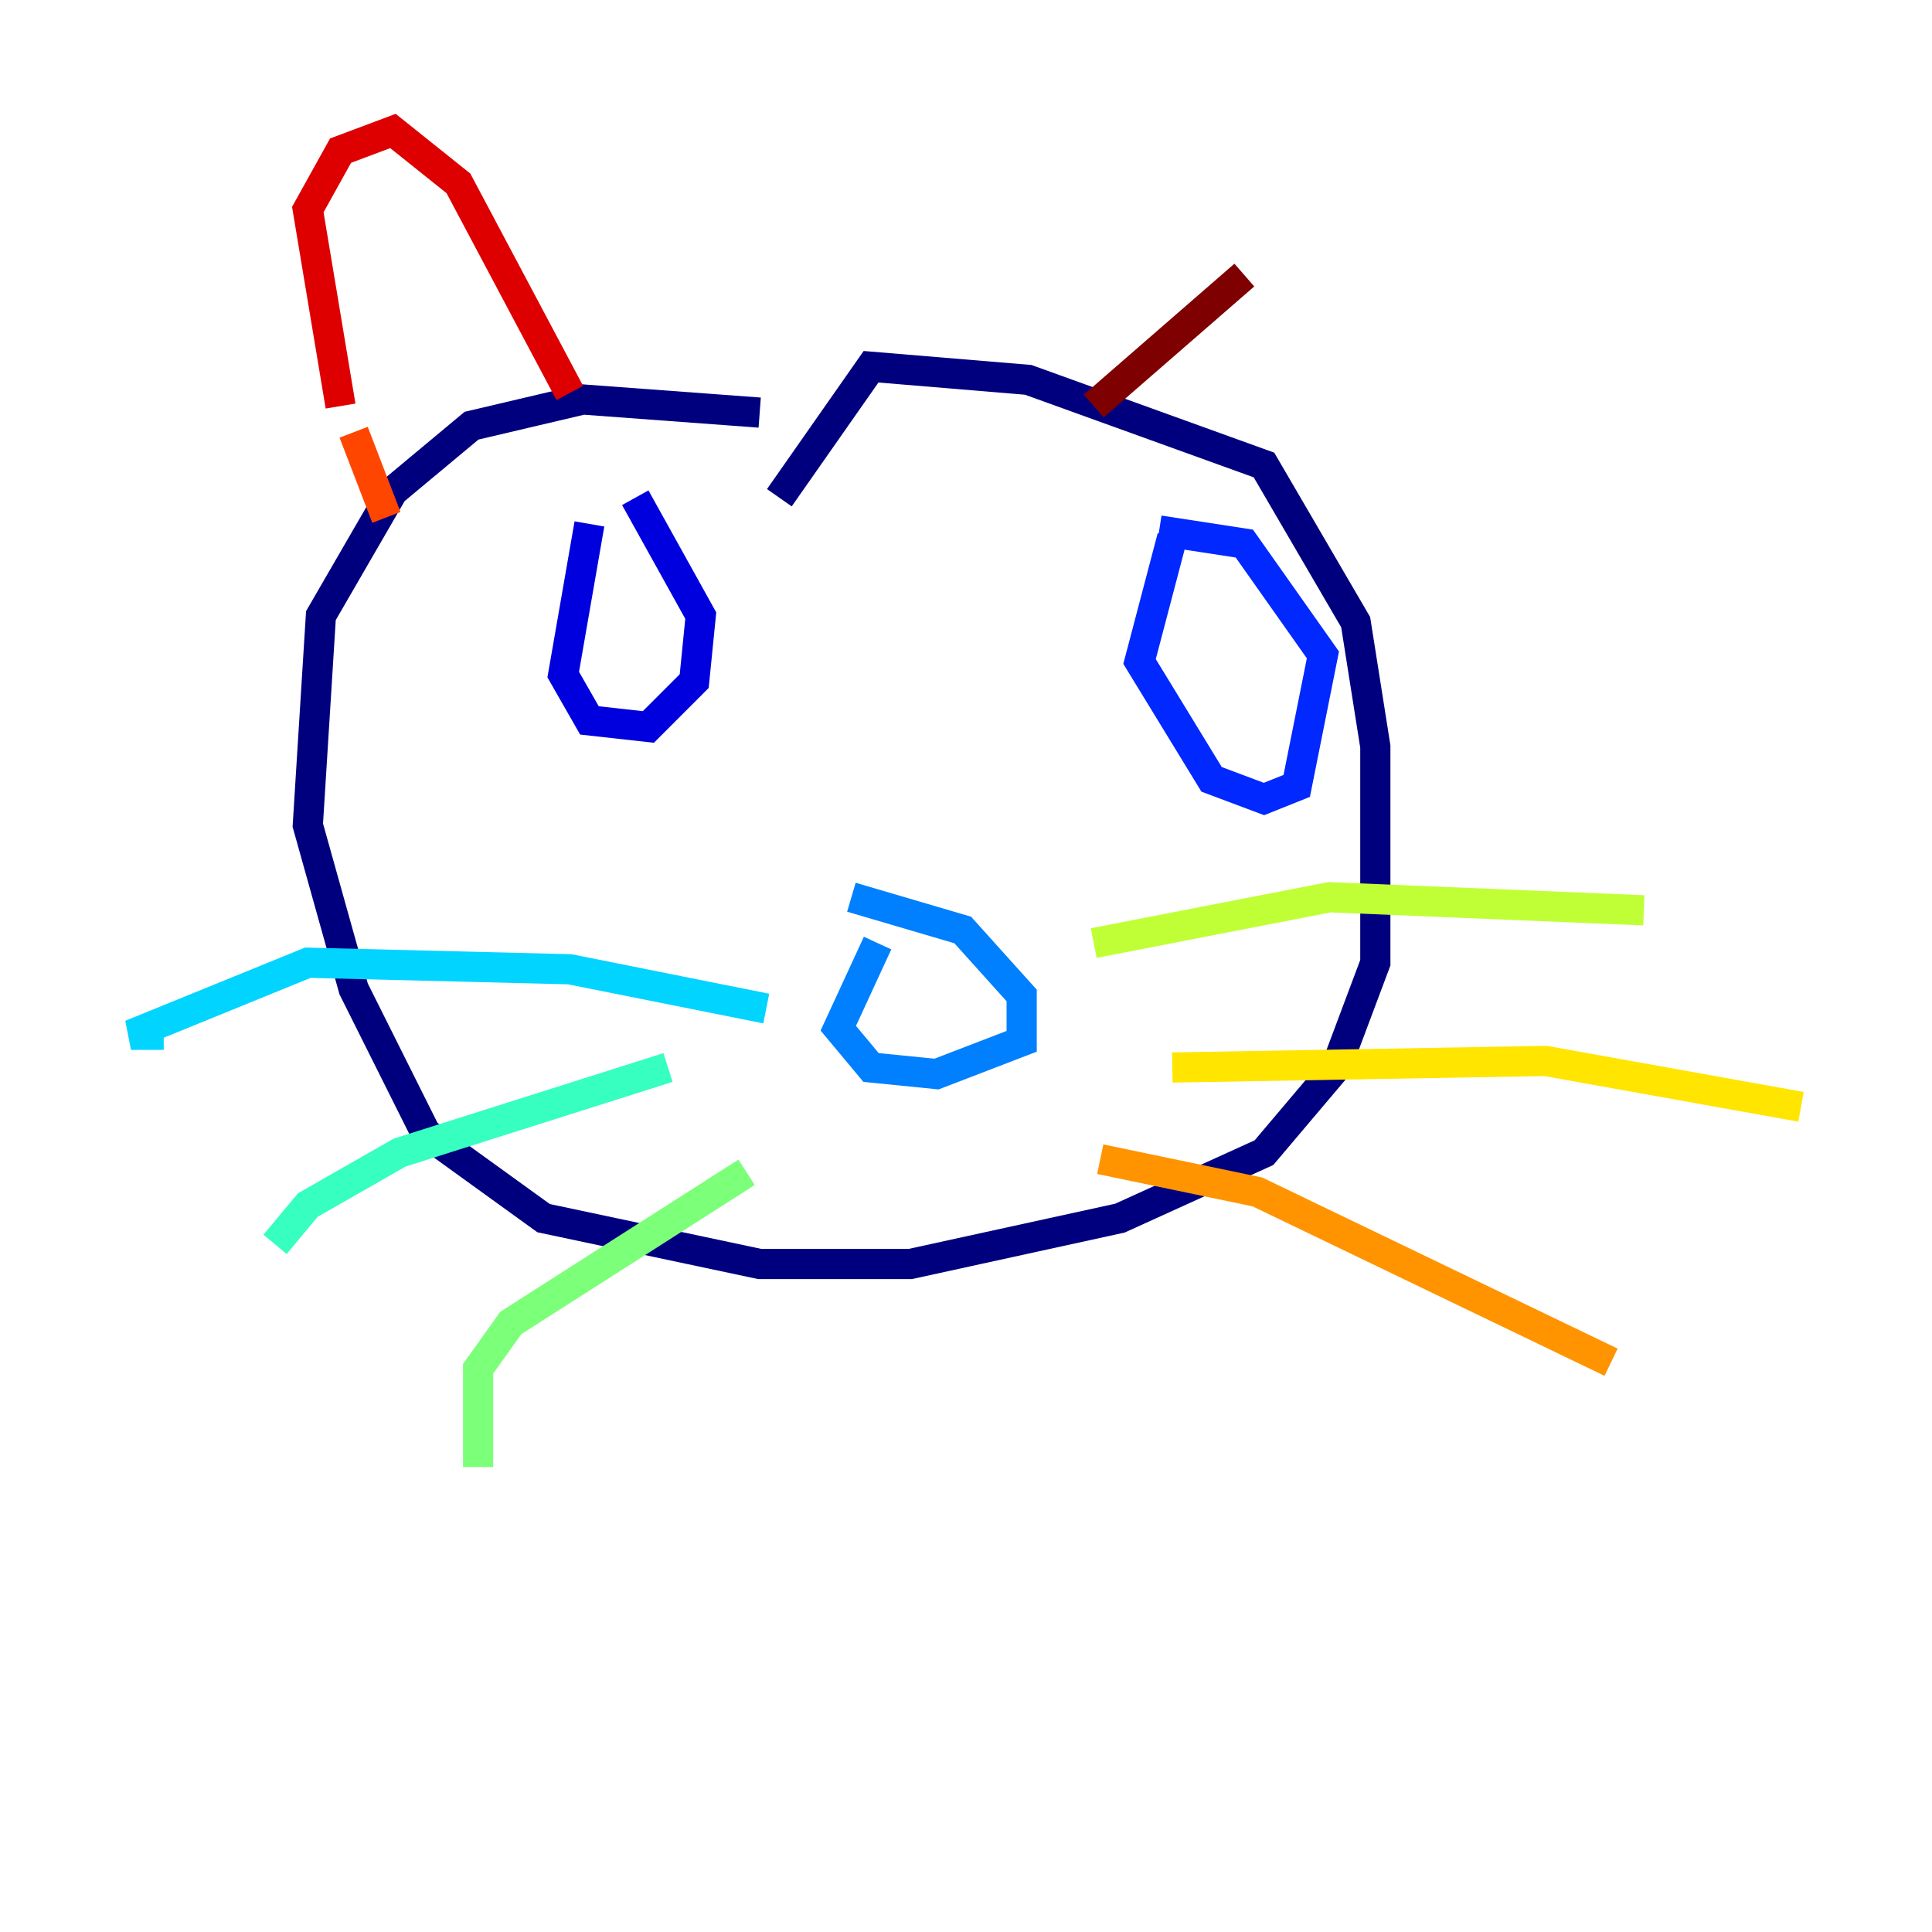 <?xml version="1.0" encoding="utf-8" ?>
<svg baseProfile="tiny" height="128" version="1.2" viewBox="0,0,128,128" width="128" xmlns="http://www.w3.org/2000/svg" xmlns:ev="http://www.w3.org/2001/xml-events" xmlns:xlink="http://www.w3.org/1999/xlink"><defs /><polyline fill="none" points="50.332,27.336 38.617,26.468 31.241,28.203 26.034,32.542 21.261,40.786 20.393,54.671 23.43,65.519 28.203,75.064 36.014,80.705 50.332,83.742 60.312,83.742 74.197,80.705 83.742,76.366 88.515,70.725 91.119,63.783 91.119,49.464 89.817,41.22 83.742,30.807 68.122,25.166 57.709,24.298 51.634,32.976" stroke="#00007f" stroke-width="2" /><polyline fill="none" points="39.051,34.712 37.315,44.691 39.051,47.729 42.956,48.163 45.993,45.125 46.427,40.786 42.088,32.976" stroke="#0000de" stroke-width="2" /><polyline fill="none" points="77.668,35.58 75.498,43.824 80.271,51.634 83.742,52.936 85.912,52.068 87.647,43.39 82.441,36.014 76.8,35.146" stroke="#0028ff" stroke-width="2" /><polyline fill="none" points="58.142,62.481 55.539,68.122 57.709,70.725 62.047,71.159 67.688,68.99 67.688,65.953 63.783,61.614 56.407,59.444" stroke="#0080ff" stroke-width="2" /><polyline fill="none" points="50.766,66.82 37.749,64.217 20.393,63.783 8.678,68.556 10.848,68.556" stroke="#00d4ff" stroke-width="2" /><polyline fill="none" points="44.258,70.725 26.468,76.366 20.393,79.837 18.224,82.441" stroke="#36ffc0" stroke-width="2" /><polyline fill="none" points="49.464,77.668 33.844,87.647 31.675,90.685 31.675,97.193" stroke="#7cff79" stroke-width="2" /><polyline fill="none" points="72.461,62.481 88.081,59.444 108.909,60.312" stroke="#c0ff36" stroke-width="2" /><polyline fill="none" points="77.668,70.725 102.4,70.291 119.322,73.329" stroke="#ffe500" stroke-width="2" /><polyline fill="none" points="72.895,76.8 83.308,78.969 106.739,90.251" stroke="#ff9400" stroke-width="2" /><polyline fill="none" points="25.6,34.278 23.43,28.637" stroke="#ff4600" stroke-width="2" /><polyline fill="none" points="22.563,26.902 20.393,13.885 22.563,9.98 26.034,8.678 30.373,12.149 37.749,26.034" stroke="#de0000" stroke-width="2" /><polyline fill="none" points="72.461,26.902 82.441,18.224" stroke="#7f0000" stroke-width="2" /></svg>